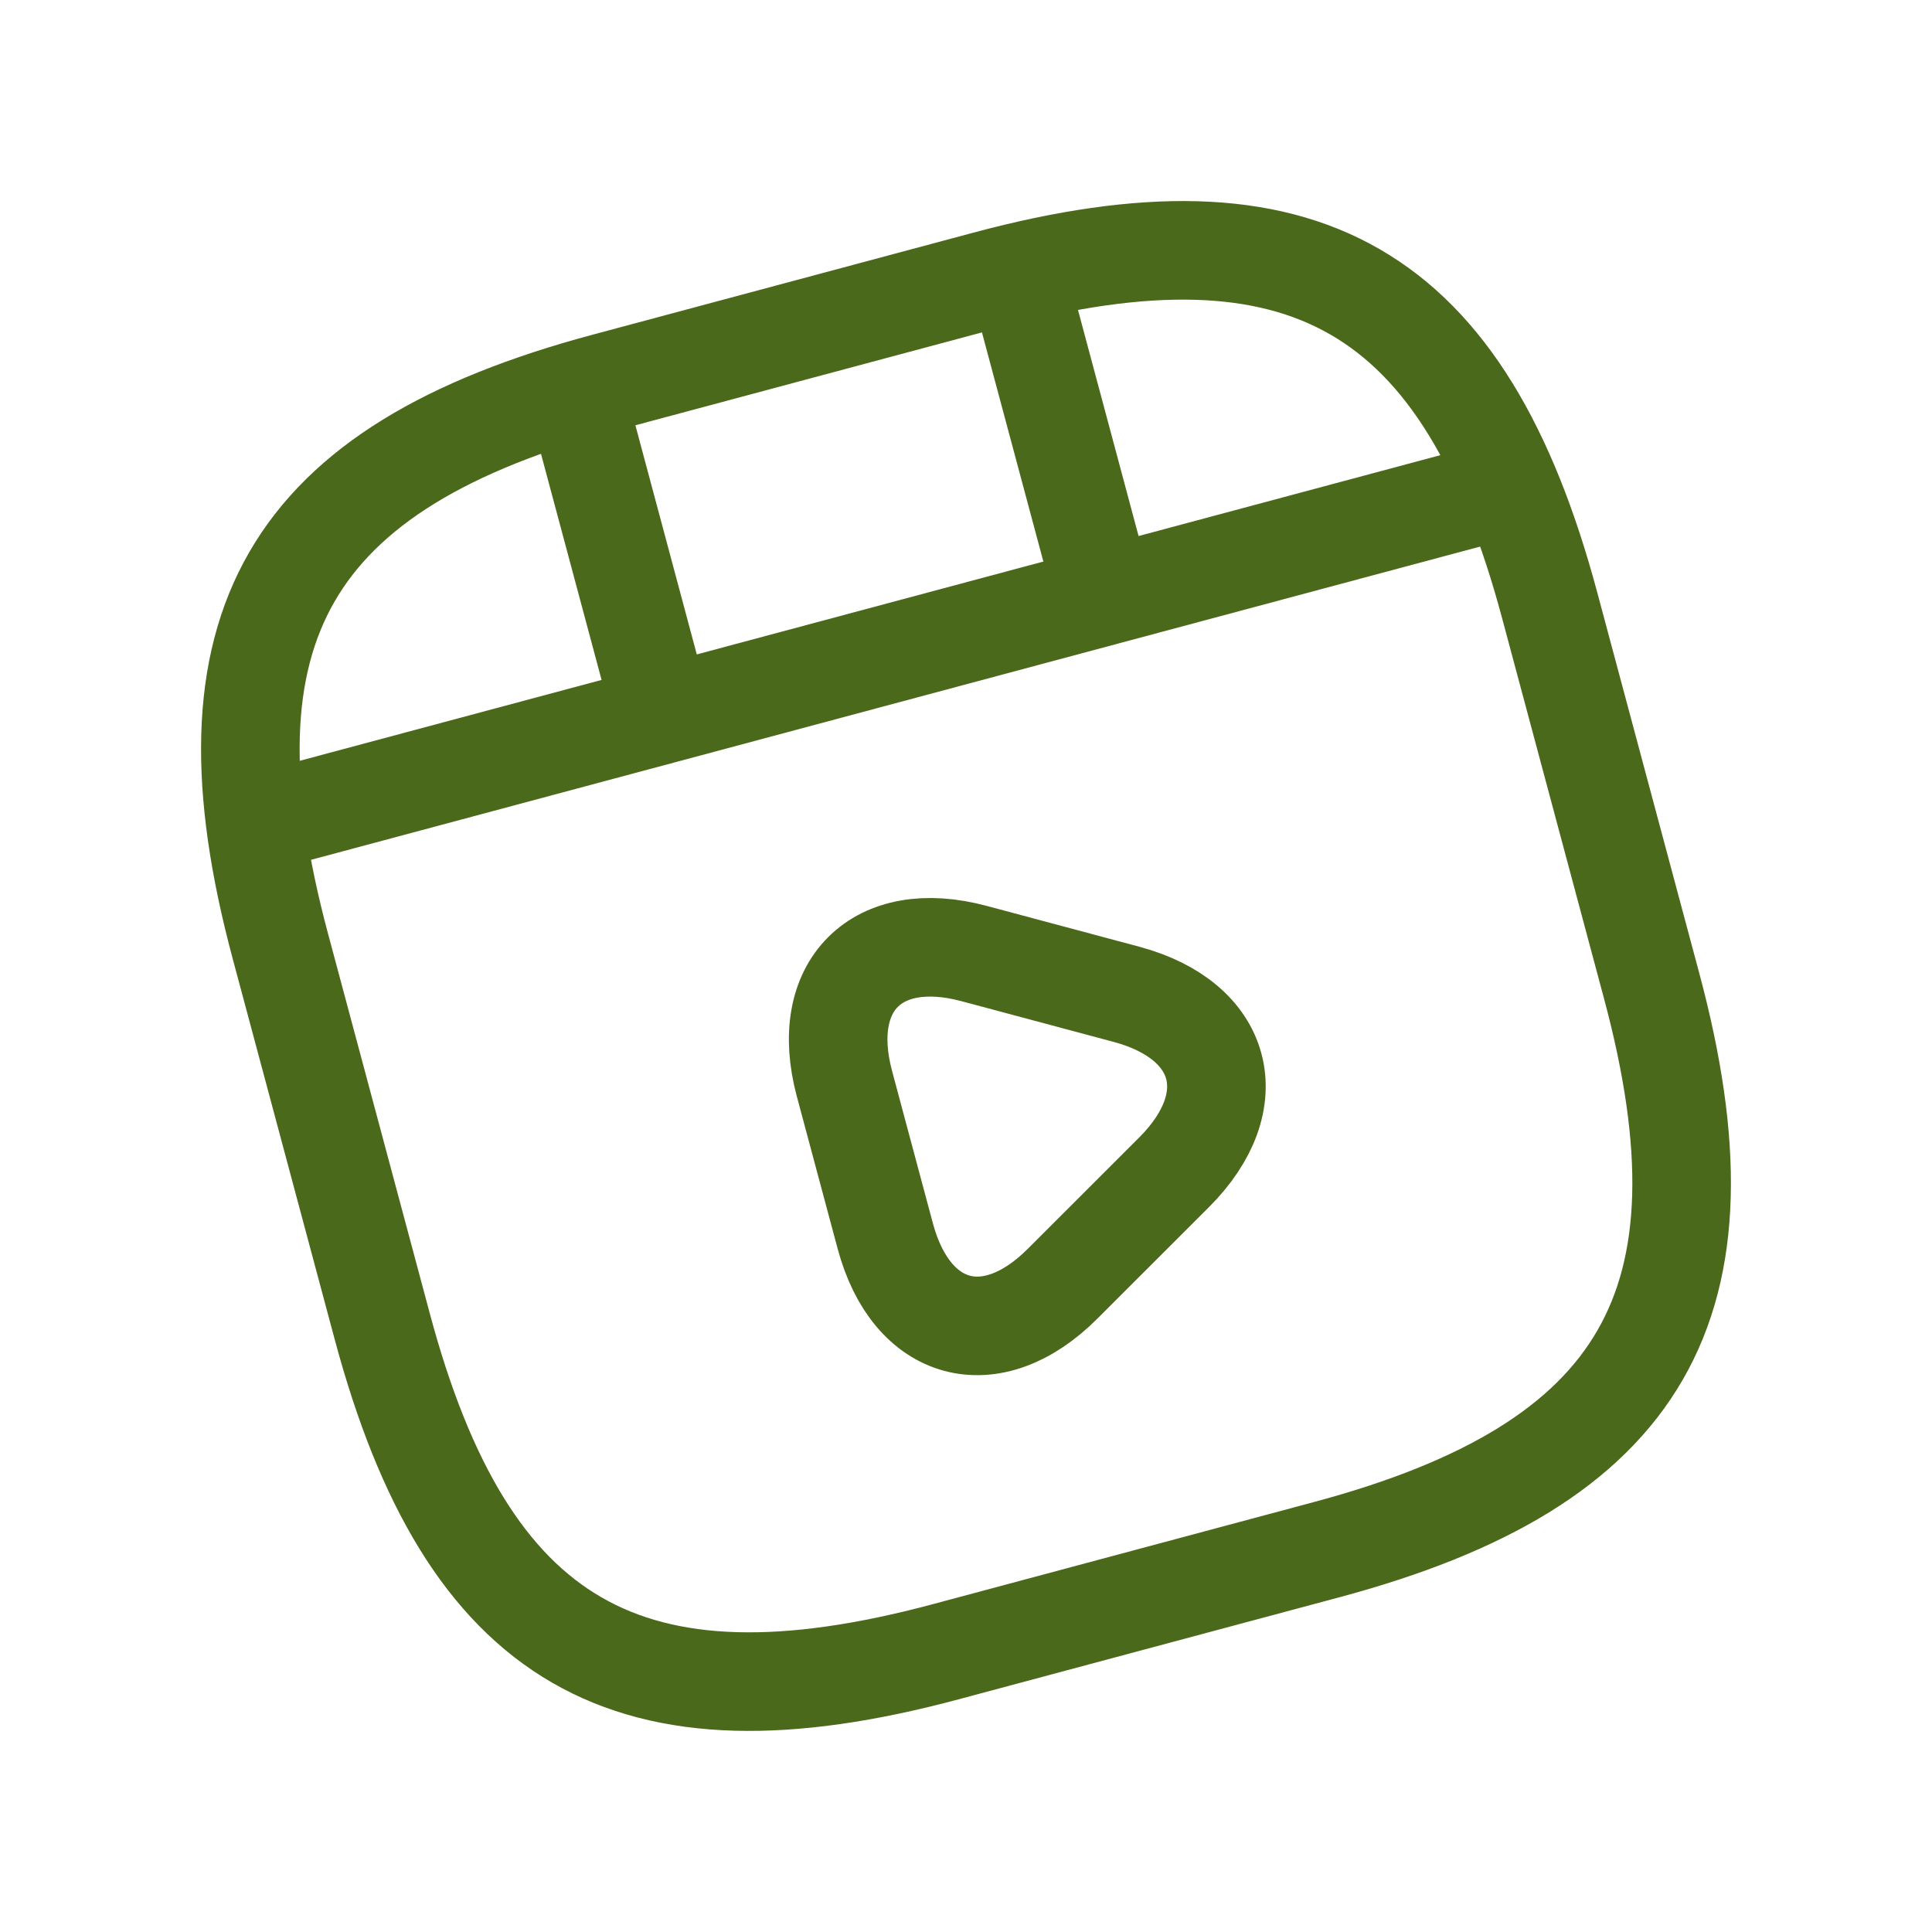 <svg width="98" height="98" viewBox="0 0 98 98" fill="none" xmlns="http://www.w3.org/2000/svg">
<g id="video-play">
<path id="Vector" d="M83.785 50.031L78.609 30.712C74.295 14.614 66.13 9.9 50.032 14.213L30.713 19.39C14.614 23.703 9.9 31.868 14.214 47.967L19.39 67.285C23.704 83.384 31.869 88.098 47.968 83.785L67.286 78.608C83.385 74.295 88.099 66.13 83.785 50.031Z" stroke="#4A691B" stroke-width="5" stroke-linecap="round" stroke-linejoin="round"/>
<path id="Vector_2" d="M14.258 41.433L75.304 25.076" stroke="#4A691B" stroke-width="5" stroke-linecap="round" stroke-linejoin="round"/>
<path id="Vector_3" d="M29.263 20.158L33.456 35.806" stroke="#4A691B" stroke-width="5" stroke-linecap="round" stroke-linejoin="round"/>
<path id="Vector_4" d="M51.672 14.153L55.477 28.352" stroke="#4A691B" stroke-width="5" stroke-linecap="round" stroke-linejoin="round"/>
<path id="Vector_5" d="M43.868 58.829L42.833 54.965C41.505 50.007 44.471 47.038 49.417 48.37L53.283 49.404L57.15 50.439C62.096 51.771 63.183 55.828 59.565 59.454L56.734 62.283L53.903 65.112C50.285 68.739 46.232 67.651 44.904 62.693L43.868 58.829V58.829Z" stroke="#4A691B" stroke-width="5" stroke-miterlimit="10" stroke-linecap="round" stroke-linejoin="round"/>
</g>
</svg>

